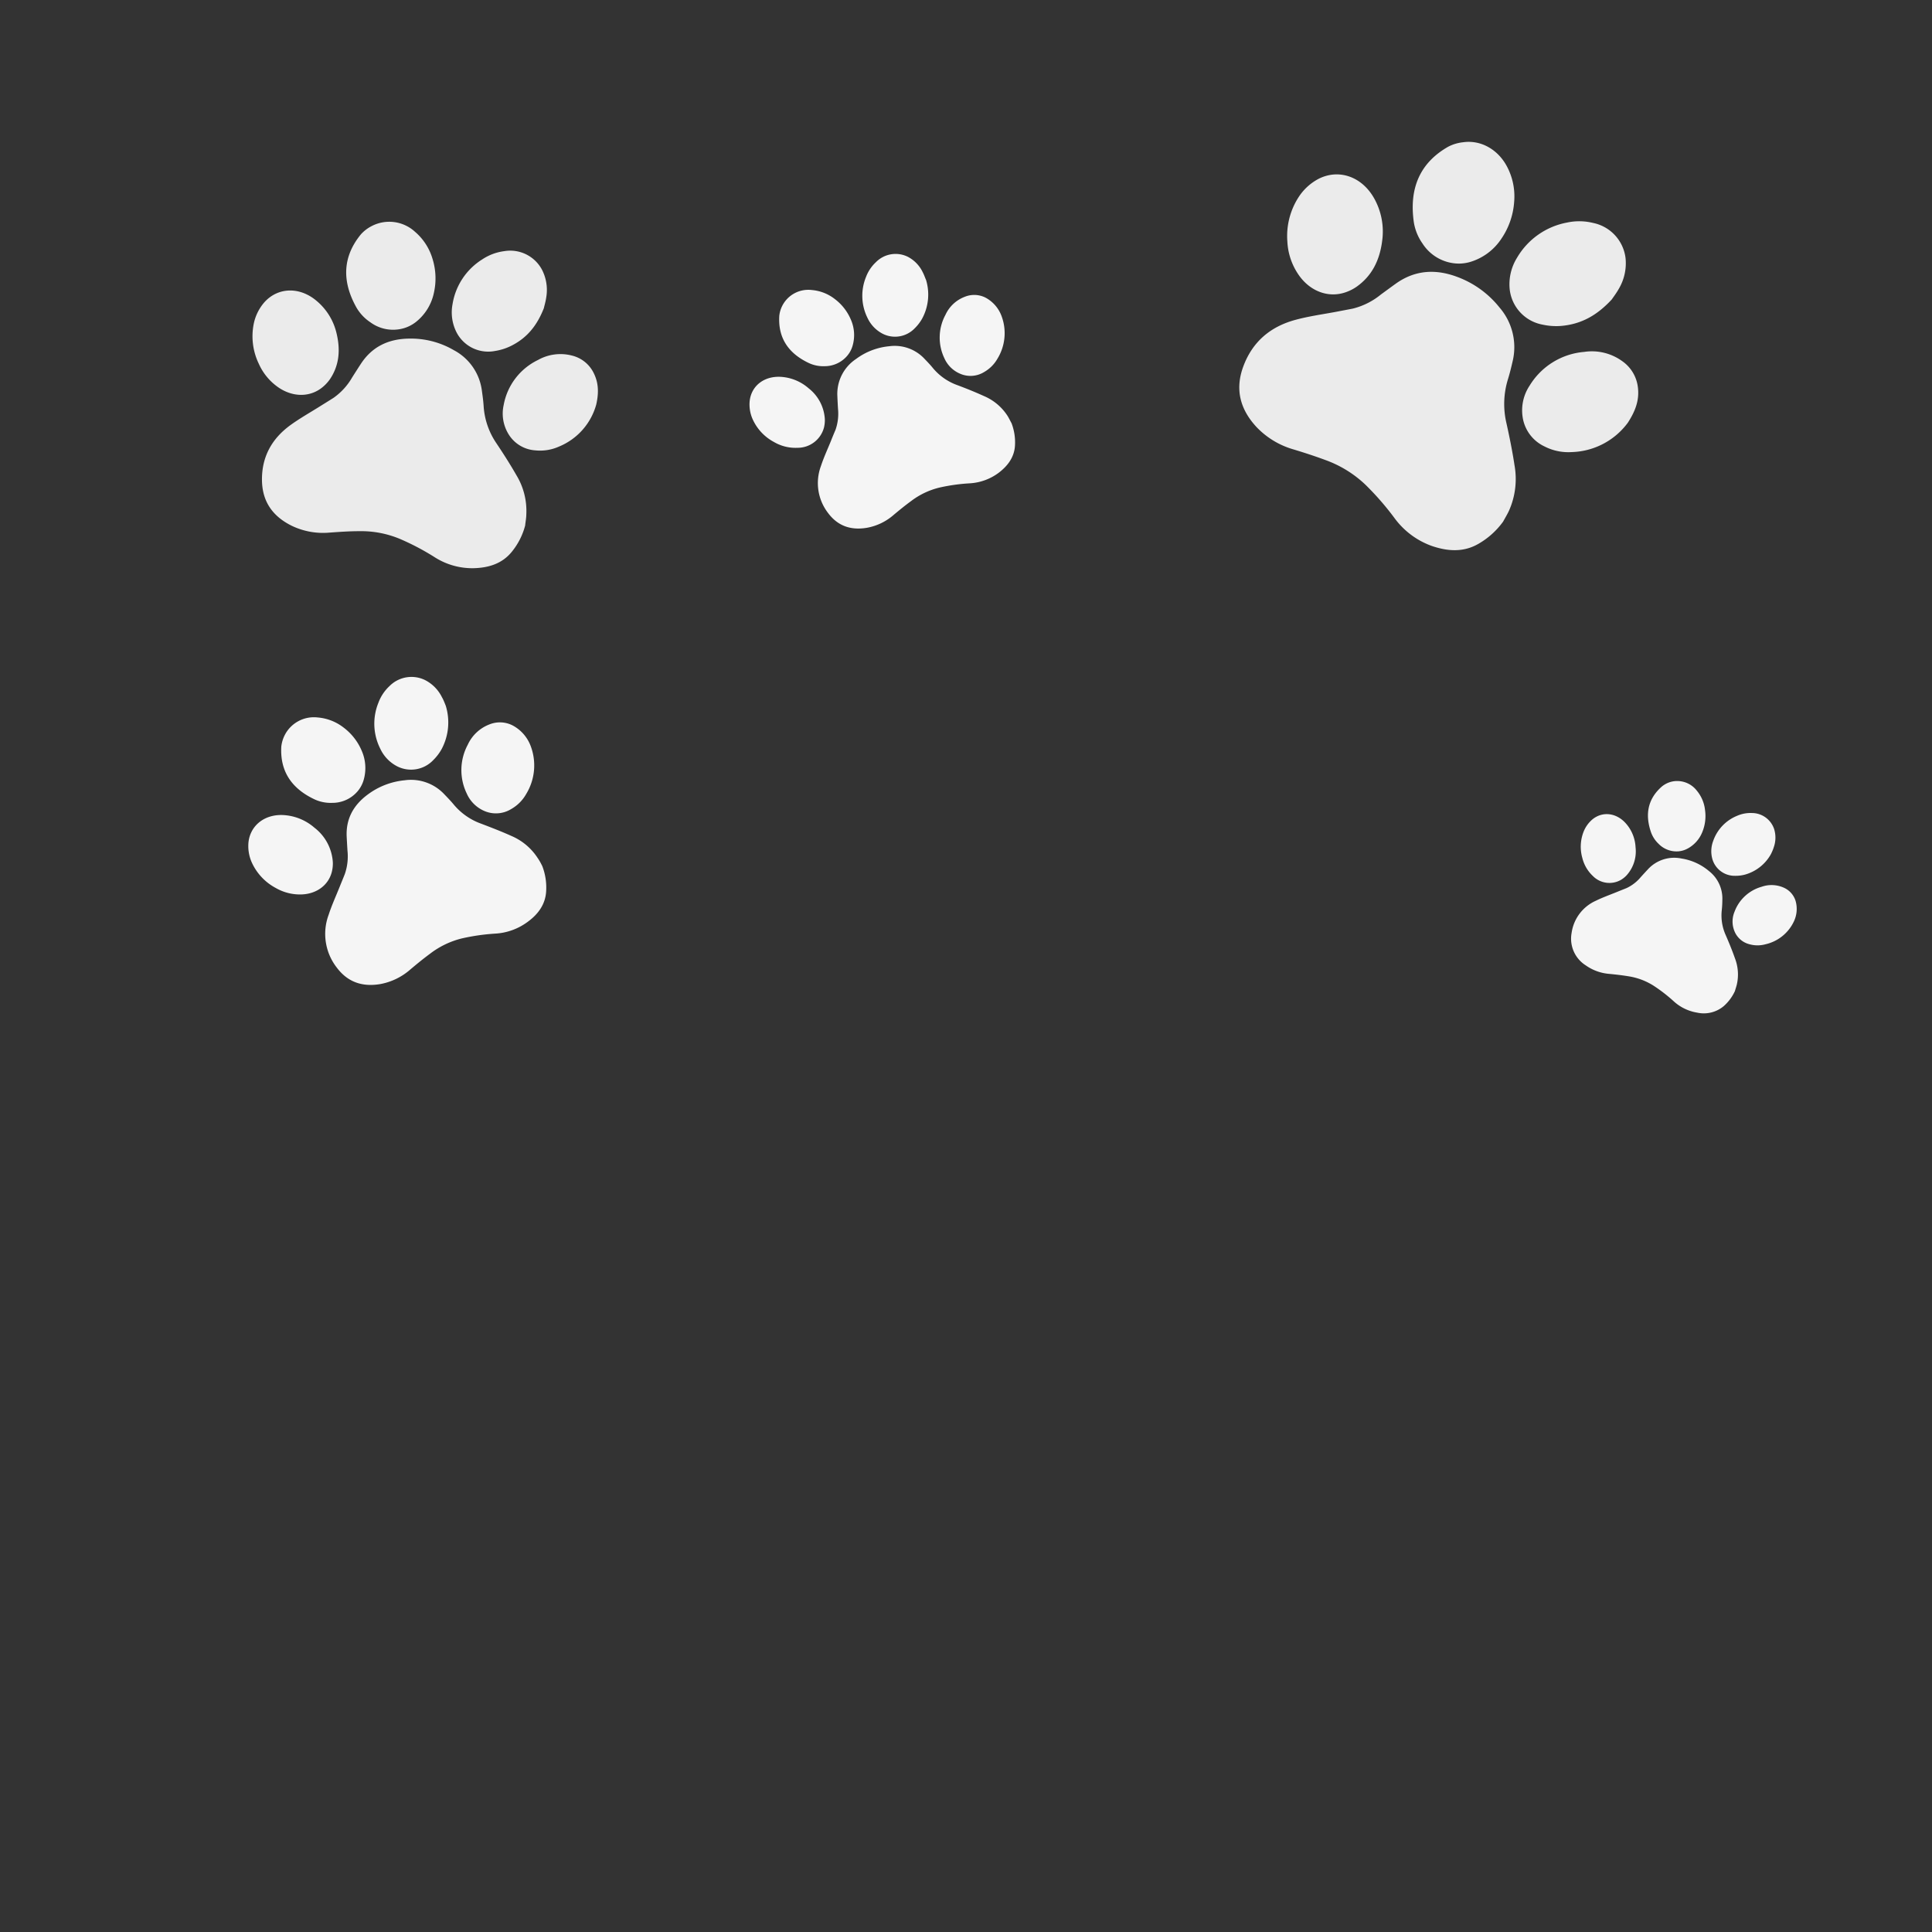 <svg xmlns="http://www.w3.org/2000/svg" viewBox="0 0 500 500"><rect x="0" y="0" width="500" height="500" fill="#333333" stroke="none"/><g id="freepik--background-complete--inject-2"><path d="M449,256.48a11.74,11.74,0,0,1-2.92,3.92,8,8,0,0,1-6.85,1.67,11.79,11.79,0,0,1-6.14-3,41.17,41.17,0,0,0-5.19-4,16.94,16.94,0,0,0-6.53-2.42c-1.63-.27-3.26-.45-4.89-.61a12.23,12.23,0,0,1-6.1-2.21,8.17,8.17,0,0,1-3.65-8.38,10.76,10.76,0,0,1,6.28-8.34c1.76-.87,3.64-1.53,5.47-2.28.83-.34,1.66-.66,2.49-1a10.68,10.68,0,0,0,3.67-2.85c.61-.67,1.22-1.34,1.84-2a9.23,9.23,0,0,1,8.72-2.79,14.42,14.42,0,0,1,7.07,3.23,9,9,0,0,1,3.47,7.51c0,.89-.06,1.79-.15,2.67a12.36,12.36,0,0,0,1.06,6.49C447.48,244,448.3,246,449,248a11.63,11.63,0,0,1,.5,6.75C449.37,255.31,449.16,255.89,449,256.48Z" style="fill:#f5f5f5"></path><path d="M440.53,215.4a8.36,8.36,0,0,1-3.83,4.24,6.06,6.06,0,0,1-2.4.69,6.48,6.48,0,0,1-5.11-2,7.67,7.67,0,0,1-1.87-2.83c-1.71-4.85-.79-8.87,2.83-12a6.5,6.5,0,0,1,2-1.08,6.41,6.41,0,0,1,7,2.22,9.4,9.4,0,0,1,2.11,5A10.89,10.89,0,0,1,440.53,215.4Z" style="fill:#f5f5f5"></path><path d="M458.34,221a11.08,11.08,0,0,1-6.68,5.33,9.39,9.39,0,0,1-2.63.33,6,6,0,0,1-5.84-4.23,7.47,7.47,0,0,1,.17-4.76,10.88,10.88,0,0,1,6.22-6.55,8.66,8.66,0,0,1,3.84-.71,6.07,6.07,0,0,1,5.73,4.17,7.48,7.48,0,0,1-.1,4.69C458.83,220,458.51,220.63,458.34,221Z" style="fill:#f5f5f5"></path><path d="M409.85,215.2a8.07,8.07,0,0,1,2.41-3.26c2.68-2.06,6.27-1.52,8.65,1.32a10,10,0,0,1,2.37,6,9.24,9.24,0,0,1-2.39,7.35,6.81,6.81,0,0,1-1.39,1.1,6,6,0,0,1-7.26-1,9.47,9.47,0,0,1-2.72-4.62A10.64,10.64,0,0,1,409.85,215.2Z" style="fill:#f5f5f5"></path><path d="M464.25,238.48a10.75,10.75,0,0,1-7.35,5.9,7.72,7.72,0,0,1-4.1,0,5.68,5.68,0,0,1-4-3.59,6.56,6.56,0,0,1,.09-4.82,10.5,10.5,0,0,1,7-6.47,7.76,7.76,0,0,1,5.8.25,5.53,5.53,0,0,1,3,3.38A7.55,7.55,0,0,1,464.25,238.48Z" style="fill:#f5f5f5"></path><path d="M389,135a20.36,20.36,0,0,1-6.33,5.71c-3.9,2.29-8.07,2-12.3.52a20.57,20.57,0,0,1-9.51-7.2,72.94,72.94,0,0,0-7.51-8.61A29.56,29.56,0,0,0,343,119.05c-2.69-1-5.43-1.89-8.17-2.72a21.31,21.31,0,0,1-9.69-5.86c-4.28-4.65-5.52-9.8-3.39-15.59,2.36-6.41,7-10.37,13.6-12.13,3.31-.89,6.76-1.38,10.14-2l4.6-.88a18.47,18.47,0,0,0,7.27-3.64c1.27-.93,2.55-1.87,3.83-2.79,4.83-3.47,10.14-3.94,15.88-1.8a25.05,25.05,0,0,1,11,7.94,15.68,15.68,0,0,1,3.38,14c-.35,1.52-.71,3-1.18,4.52a21.69,21.69,0,0,0-.39,11.48c.8,3.6,1.53,7.22,2.08,10.86a20.17,20.17,0,0,1-1.43,11.72C390.08,133.13,389.52,134.05,389,135Z" style="fill:#ebebeb"></path><path d="M388.56,61.77a14.71,14.71,0,0,1-8,6,10.5,10.5,0,0,1-4.34.36A11.29,11.29,0,0,1,368.13,63a13.05,13.05,0,0,1-2.23-5.48c-1.28-8.89,1.67-15.46,8.93-19.57a10.94,10.94,0,0,1,3.86-1.14c4.51-.63,8.91,1.82,11.26,6.18a16.5,16.5,0,0,1,1.91,9.29A19.25,19.25,0,0,1,388.56,61.77Z" style="fill:#ebebeb"></path><path d="M417.12,77.5c-3.63,3.92-7.71,6.43-13.25,6.86a16.28,16.28,0,0,1-4.62-.34,10.46,10.46,0,0,1-8.55-9.23,13,13,0,0,1,1.91-8.09,19,19,0,0,1,12.88-9.09,15,15,0,0,1,6.82.09,10.58,10.58,0,0,1,8.38,9.09,13,13,0,0,1-1.77,8C418.31,75.88,417.55,76.87,417.12,77.5Z" style="fill:#ebebeb"></path><path d="M336.09,51a13.82,13.82,0,0,1,5.24-4.76c5.29-2.62,11.24-.47,14.36,5.2a17.57,17.57,0,0,1,2,11c-.63,4.85-2.59,8.94-6.61,11.77a11.49,11.49,0,0,1-2.75,1.4c-4.37,1.56-9.08-.1-12.07-4.23a16.55,16.55,0,0,1-3.09-8.84A18.55,18.55,0,0,1,336.09,51Z" style="fill:#ebebeb"></path><path d="M421.29,109.39A18.72,18.72,0,0,1,406.7,117a13.49,13.49,0,0,1-7-1.47,10,10,0,0,1-5.63-7.51,11.56,11.56,0,0,1,1.8-8.23A18.31,18.31,0,0,1,410,91.07a13.39,13.39,0,0,1,9.84,2.4,9.61,9.61,0,0,1,4.05,6.81C424.29,103.6,423.22,106.4,421.29,109.39Z" style="fill:#ebebeb"></path><path d="M261.79,109.54a13.79,13.79,0,0,1,.89,5.69c-.14,3-1.82,5.31-4.24,7.14a13.86,13.86,0,0,1-7.58,2.72,48.15,48.15,0,0,0-7.63,1.07,19.8,19.8,0,0,0-7.43,3.51c-1.56,1.14-3.07,2.37-4.55,3.61a14.35,14.35,0,0,1-6.89,3.31c-4.21.71-7.57-.49-10.06-3.83a12.67,12.67,0,0,1-1.84-12.16c.72-2.2,1.71-4.33,2.59-6.49.39-1,.81-2,1.2-2.92a12.66,12.66,0,0,0,.62-5.45c-.06-1.07-.12-2.13-.16-3.2a10.84,10.84,0,0,1,4.84-9.64,17,17,0,0,1,8.55-3.29,10.56,10.56,0,0,1,9.18,3.27c.73.76,1.46,1.52,2.12,2.33a14.65,14.65,0,0,0,6.35,4.46c2.33.87,4.64,1.8,6.9,2.83a13.53,13.53,0,0,1,6.1,5.13C261.13,108.24,261.44,108.9,261.79,109.54Z" style="fill:#f5f5f5"></path><path d="M220.23,82.78a9.91,9.91,0,0,1,.41,6.73,7,7,0,0,1-1.4,2.59,7.64,7.64,0,0,1-5.87,2.67,8.78,8.78,0,0,1-3.92-.76c-5.5-2.55-8.12-6.65-7.77-12.27a7.42,7.42,0,0,1,.77-2.6,7.56,7.56,0,0,1,7.66-4.08,11.15,11.15,0,0,1,5.95,2.34A13,13,0,0,1,220.23,82.78Z" style="fill:#f5f5f5"></path><path d="M239.66,72.44a13.08,13.08,0,0,1-1,10,11.05,11.05,0,0,1-1.9,2.49,7.06,7.06,0,0,1-8.37,1.42,8.78,8.78,0,0,1-3.87-4.05,12.87,12.87,0,0,1-.39-10.64,10.09,10.09,0,0,1,2.57-3.82,7.13,7.13,0,0,1,8.23-1.39,8.77,8.77,0,0,1,3.87,4C239.18,71.17,239.45,72,239.66,72.44Z" style="fill:#f5f5f5"></path><path d="M194.77,108.46a9.36,9.36,0,0,1-.75-4.72c.47-4,3.88-6.53,8.24-6.2a12,12,0,0,1,7,2.94,10.92,10.92,0,0,1,4.21,8.08,8.2,8.2,0,0,1-.22,2.07,7.05,7.05,0,0,1-6.85,5.26,11.06,11.06,0,0,1-6.13-1.52A12.49,12.49,0,0,1,194.77,108.46Z" style="fill:#f5f5f5"></path><path d="M259.22,81.85a12.64,12.64,0,0,1-1.09,11,9.2,9.2,0,0,1-3.42,3.42,6.71,6.71,0,0,1-6.32.41,7.73,7.73,0,0,1-4-4,12.36,12.36,0,0,1,.29-11.19,9,9,0,0,1,5-4.68A6.49,6.49,0,0,1,255,77,8.9,8.9,0,0,1,259.22,81.85Z" style="fill:#f5f5f5"></path><path d="M140.35,224.16a15.41,15.41,0,0,1,1,6.37c-.15,3.42-2,6-4.73,8a15.53,15.53,0,0,1-8.49,3.09,54.16,54.16,0,0,0-8.56,1.23,22.27,22.27,0,0,0-8.31,4c-1.75,1.29-3.43,2.67-5.09,4.07a16.21,16.21,0,0,1-7.71,3.75c-4.72.81-8.5-.52-11.3-4.26a14.18,14.18,0,0,1-2.12-13.63c.8-2.47,1.9-4.86,2.87-7.29.44-1.1.9-2.19,1.33-3.29a14,14,0,0,0,.68-6.11c-.07-1.2-.14-2.39-.2-3.59-.21-4.49,1.67-8.06,5.39-10.83a19,19,0,0,1,9.58-3.73A11.83,11.83,0,0,1,115,205.57c.82.85,1.64,1.7,2.39,2.6a16.42,16.42,0,0,0,7.14,5c2.62,1,5.22,2,7.75,3.14a15.2,15.2,0,0,1,6.86,5.73C139.61,222.71,140,223.44,140.35,224.16Z" style="fill:#f5f5f5"></path><path d="M93.62,194.32a11.1,11.1,0,0,1,.49,7.55,7.88,7.88,0,0,1-1.56,2.91,8.55,8.55,0,0,1-6.58,3,10,10,0,0,1-4.4-.83c-6.17-2.84-9.13-7.42-8.77-13.73a8.6,8.6,0,0,1,.86-2.92,8.48,8.48,0,0,1,8.57-4.62,12.58,12.58,0,0,1,6.69,2.61A14.59,14.59,0,0,1,93.62,194.32Z" style="fill:#f5f5f5"></path><path d="M115.36,182.64a14.68,14.68,0,0,1-1.08,11.25,12.56,12.56,0,0,1-2.12,2.79,7.92,7.92,0,0,1-9.38,1.64,9.74,9.74,0,0,1-4.36-4.54,14.39,14.39,0,0,1-.48-11.93,11.16,11.16,0,0,1,2.86-4.29A8,8,0,0,1,110,176a9.87,9.87,0,0,1,4.36,4.41C114.83,181.22,115.14,182.11,115.36,182.64Z" style="fill:#f5f5f5"></path><path d="M65.18,223.24a10.41,10.41,0,0,1-.87-5.29c.51-4.44,4.32-7.34,9.21-7a13.37,13.37,0,0,1,7.86,3.26,12.24,12.24,0,0,1,4.76,9,8.79,8.79,0,0,1-.24,2.33c-.81,3.42-3.8,5.73-7.66,5.93a12.53,12.53,0,0,1-6.89-1.67A14.07,14.07,0,0,1,65.18,223.24Z" style="fill:#f5f5f5"></path><path d="M137.35,193.1a14.2,14.2,0,0,1-1.18,12.4,10.22,10.22,0,0,1-3.82,3.85,7.55,7.55,0,0,1-7.09.49,8.74,8.74,0,0,1-4.49-4.53,13.89,13.89,0,0,1,.28-12.56,10.16,10.16,0,0,1,5.58-5.26,7.24,7.24,0,0,1,6,.23A10,10,0,0,1,137.35,193.1Z" style="fill:#f5f5f5"></path><path d="M135.91,136a17.94,17.94,0,0,1-3.39,6.72c-2.48,3.12-6,4.24-10,4.33a18.08,18.08,0,0,1-10.1-2.89,64.2,64.2,0,0,0-8.92-4.69,26,26,0,0,0-10.55-2c-2.53,0-5.06.18-7.58.36a18.71,18.71,0,0,1-9.83-1.74c-5-2.46-7.65-6.3-7.74-11.73-.1-6,2.46-10.76,7.32-14.31,2.45-1.78,5.12-3.28,7.7-4.9,1.16-.73,2.34-1.45,3.5-2.19a16.47,16.47,0,0,0,4.82-5.29c.75-1.18,1.5-2.36,2.26-3.52,2.87-4.39,7.09-6.46,12.49-6.52a22.05,22.05,0,0,1,11.57,3,13.83,13.83,0,0,1,7.25,10.47c.19,1.36.38,2.73.46,4.09a19.2,19.2,0,0,0,3.33,9.57c1.81,2.7,3.56,5.45,5.17,8.26a17.78,17.78,0,0,1,2.54,10.1C136.2,134.12,136,135.06,135.91,136Z" style="fill:#ebebeb"></path><path d="M112.26,75.93a13,13,0,0,1-4.69,7.45,9.3,9.3,0,0,1-3.46,1.67,9.93,9.93,0,0,1-8.27-1.65,11.55,11.55,0,0,1-3.58-3.79c-3.88-6.9-3.54-13.24,1.12-18.94a9.64,9.64,0,0,1,2.81-2.16A9.85,9.85,0,0,1,107.42,60a14.67,14.67,0,0,1,4.52,7A17,17,0,0,1,112.26,75.93Z" style="fill:#ebebeb"></path><path d="M140.74,79.78c-1.73,4.38-4.29,7.74-8.71,9.85a14.38,14.38,0,0,1-3.91,1.2,9.22,9.22,0,0,1-10-4.88,11.39,11.39,0,0,1-1-7.25,16.81,16.81,0,0,1,7.7-11.58A13.27,13.27,0,0,1,130.49,65a9.31,9.31,0,0,1,9.78,4.81A11.43,11.43,0,0,1,141.36,77C141.21,78.07,140.89,79.12,140.74,79.78Z" style="fill:#ebebeb"></path><path d="M65.68,83.74a12.2,12.2,0,0,1,2.8-5.58c3.51-3.84,9.09-4,13.46-.29a15.52,15.52,0,0,1,5.17,8.44c1,4.19.72,8.17-1.69,11.78a10.21,10.21,0,0,1-1.81,2c-3.11,2.67-7.5,2.8-11.28.36A14.65,14.65,0,0,1,67,94.19,16.36,16.36,0,0,1,65.68,83.74Z" style="fill:#ebebeb"></path><path d="M154.31,104.68a16.49,16.49,0,0,1-9.59,10.87,12,12,0,0,1-6.23,1,8.77,8.77,0,0,1-7-4.39,10.17,10.17,0,0,1-1.14-7.34,16.14,16.14,0,0,1,8.85-11.64,11.85,11.85,0,0,1,8.86-1.15,8.5,8.5,0,0,1,5.49,4.31C154.93,99,155,101.6,154.31,104.68Z" style="fill:#ebebeb"></path></g></svg>
